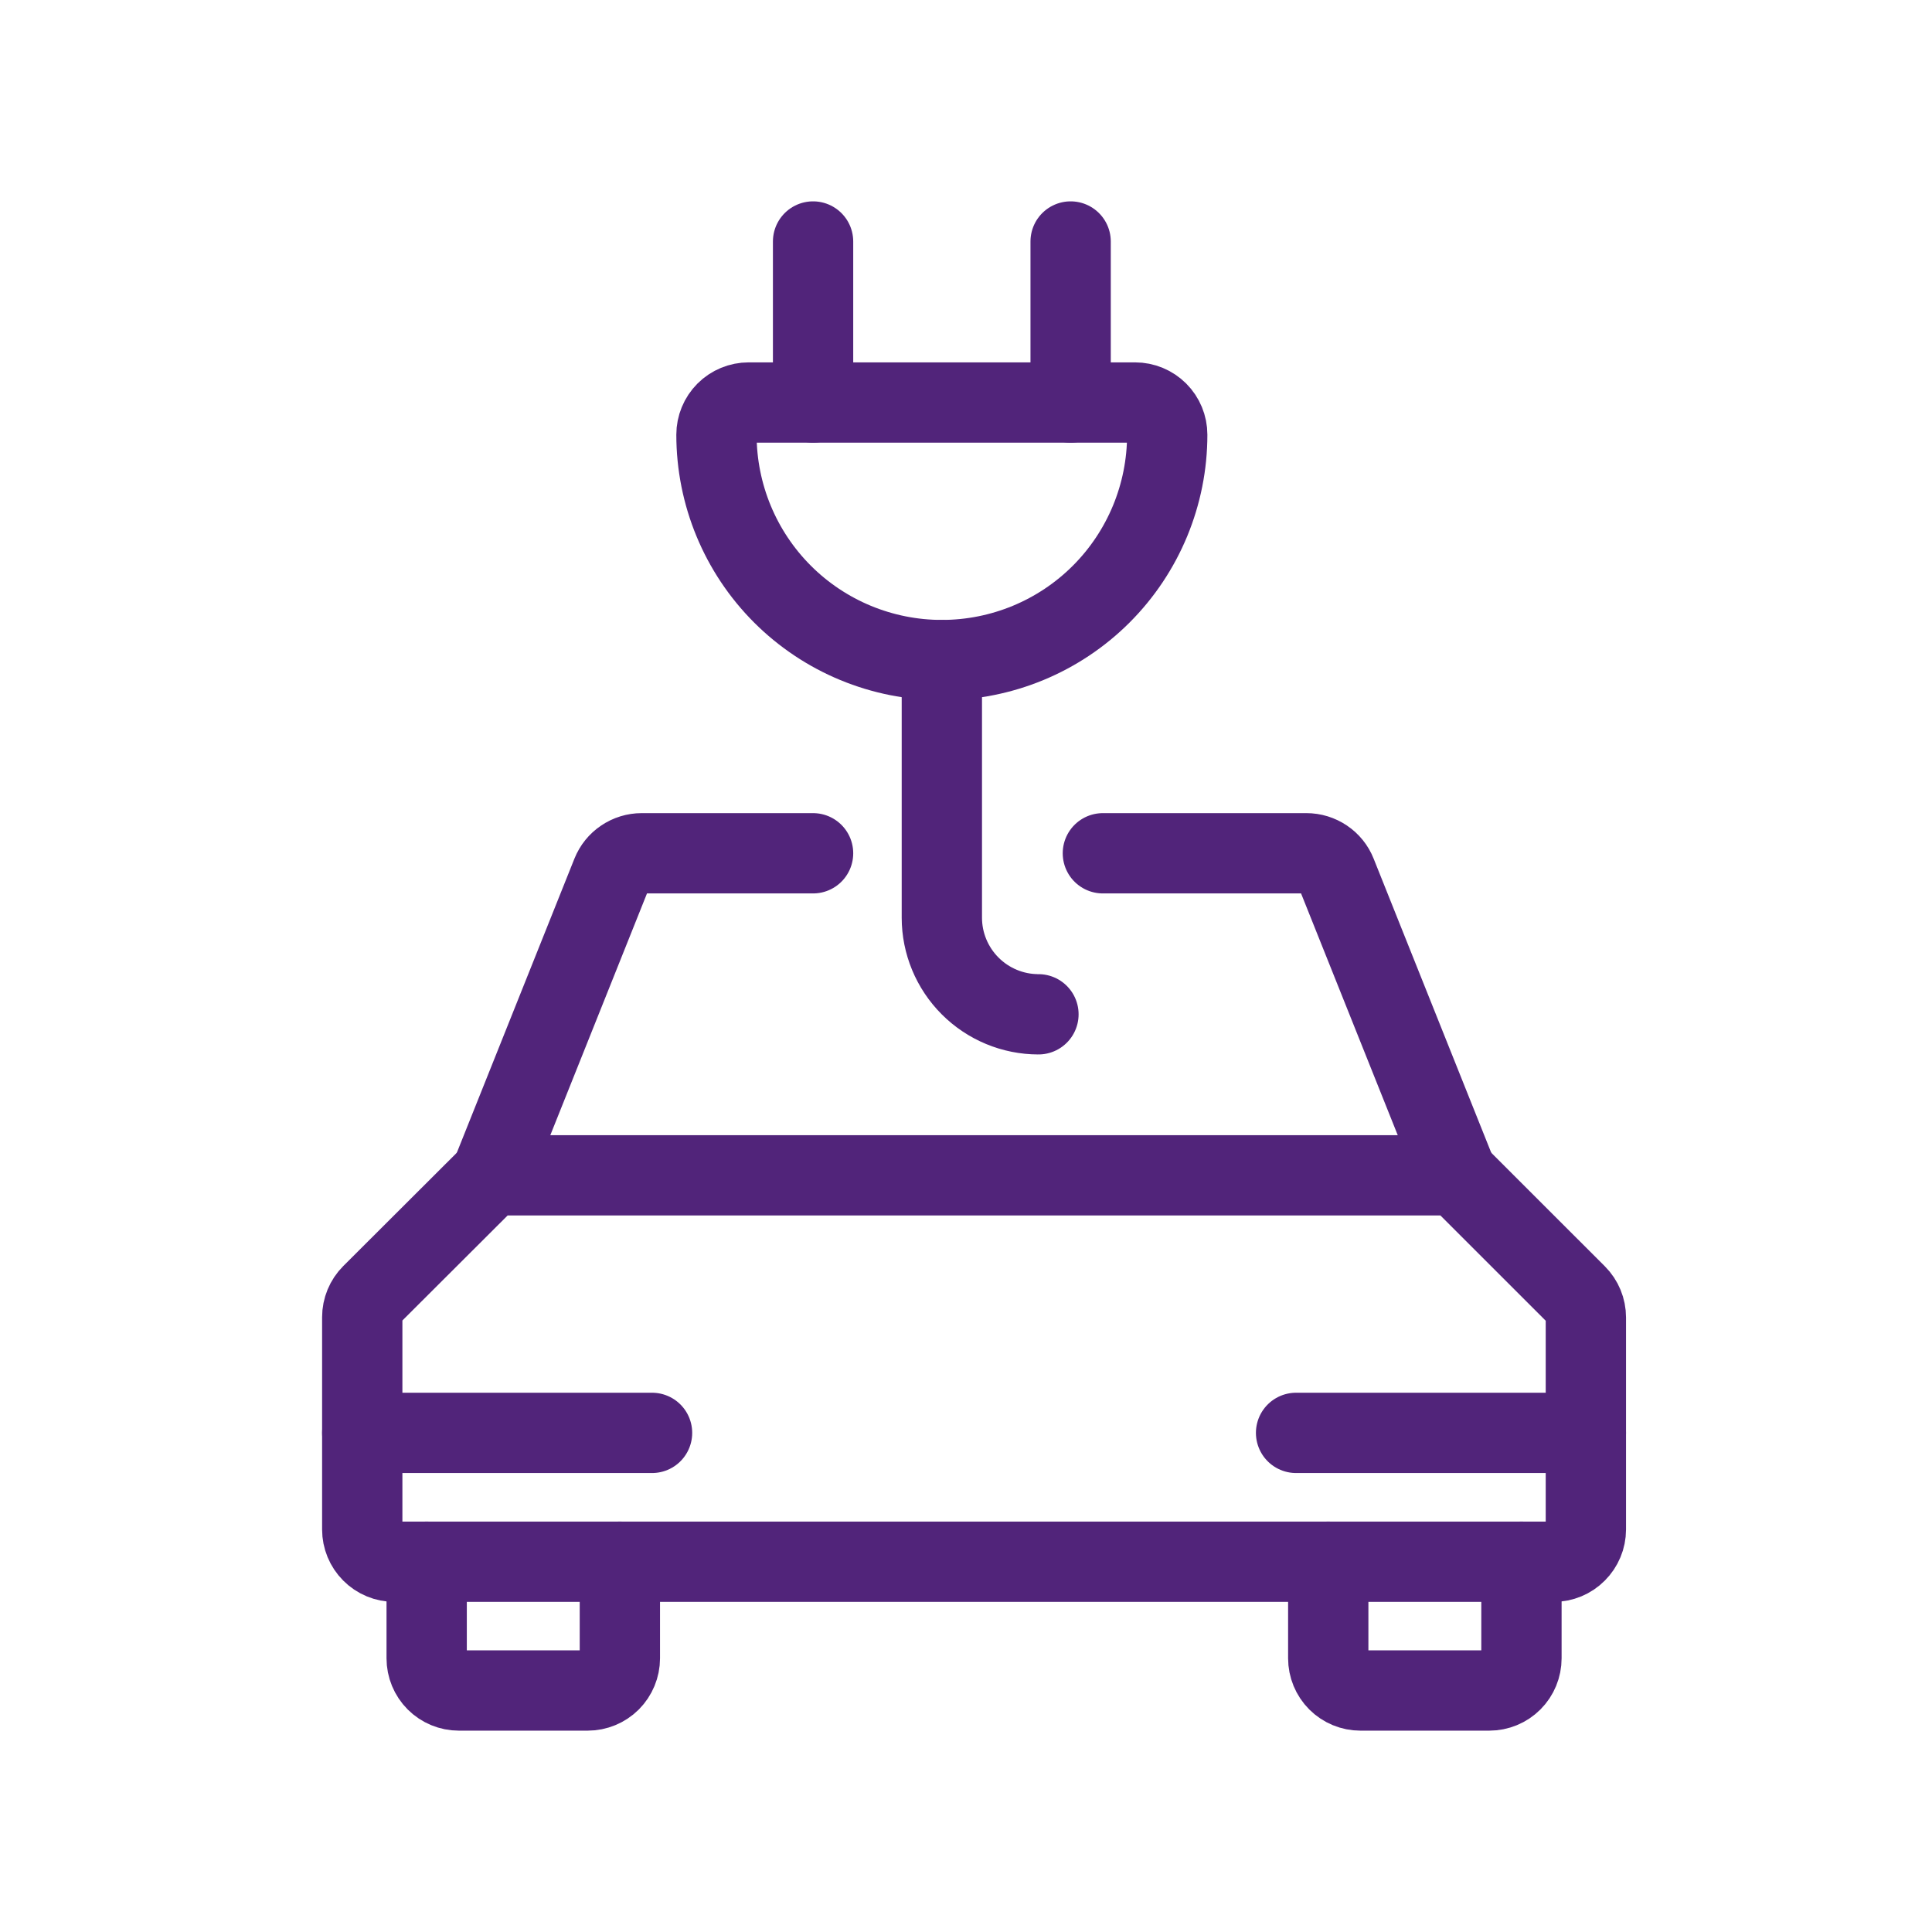 <svg width="32" height="32" viewBox="0 0 32 32" fill="none" xmlns="http://www.w3.org/2000/svg">
<path d="M10.267 25.867V27.467C10.267 27.608 10.21 27.744 10.111 27.844C10.01 27.944 9.875 28 9.733 28H7.6C7.459 28 7.323 27.944 7.223 27.844C7.123 27.744 7.067 27.608 7.067 27.467V25.867" stroke="#51247A" stroke-width="1.33" stroke-linecap="round" stroke-linejoin="round"/>
<path d="M25.2 25.867V27.467C25.2 27.608 25.144 27.744 25.044 27.844C24.944 27.944 24.808 28 24.667 28H22.533C22.392 28 22.256 27.944 22.156 27.844C22.056 27.744 22 27.608 22 27.467V25.867" stroke="#51247A" stroke-width="1.33" stroke-linecap="round" stroke-linejoin="round"/>
<path d="M25.733 25.867C25.875 25.867 26.01 25.811 26.11 25.71C26.21 25.61 26.267 25.475 26.267 25.333V21.821C26.267 21.68 26.211 21.544 26.111 21.444L24.133 19.467H8.133L6.156 21.44C6.056 21.54 6 21.675 6 21.817V25.333C6 25.475 6.056 25.61 6.156 25.71C6.256 25.811 6.392 25.867 6.533 25.867H25.733Z" stroke="#51247A" stroke-width="1.33" stroke-linecap="round" stroke-linejoin="round"/>
<path d="M24.133 19.467L22.134 14.468C22.095 14.369 22.026 14.284 21.938 14.225C21.849 14.165 21.745 14.133 21.638 14.133H18.267" stroke="#51247A" stroke-width="1.33" stroke-linecap="round" stroke-linejoin="round"/>
<path d="M13.467 14.133H10.628C10.522 14.133 10.417 14.165 10.329 14.225C10.24 14.284 10.172 14.369 10.132 14.468L8.133 19.467" stroke="#51247A" stroke-width="1.33" stroke-linecap="round" stroke-linejoin="round"/>
<path d="M6 23.733H10.8" stroke="#51247A" stroke-width="1.33" stroke-linecap="round" stroke-linejoin="round"/>
<path d="M21.467 23.733H26.267" stroke="#51247A" stroke-width="1.33" stroke-linecap="round" stroke-linejoin="round"/>
<path d="M19.333 7.2C19.333 8.19 18.94 9.14 18.24 9.84C17.54 10.54 16.59 10.933 15.6 10.933C14.61 10.933 13.66 10.54 12.96 9.84C12.26 9.14 11.867 8.19 11.867 7.2C11.867 7.059 11.923 6.923 12.023 6.823C12.123 6.723 12.259 6.667 12.4 6.667H18.8C18.942 6.667 19.077 6.723 19.177 6.823C19.277 6.923 19.333 7.059 19.333 7.2Z" stroke="#51247A" stroke-width="1.33" stroke-linecap="round" stroke-linejoin="round"/>
<path d="M15.6 10.933V15.2C15.6 15.624 15.769 16.031 16.069 16.331C16.369 16.631 16.776 16.8 17.2 16.8" stroke="#51247A" stroke-width="1.33" stroke-linecap="round" stroke-linejoin="round"/>
<path d="M17.733 6.667V4" stroke="#51247A" stroke-width="1.33" stroke-linecap="round" stroke-linejoin="round"/>
<path d="M13.467 6.667V4" stroke="#51247A" stroke-width="1.33" stroke-linecap="round" stroke-linejoin="round"/>
</svg>
